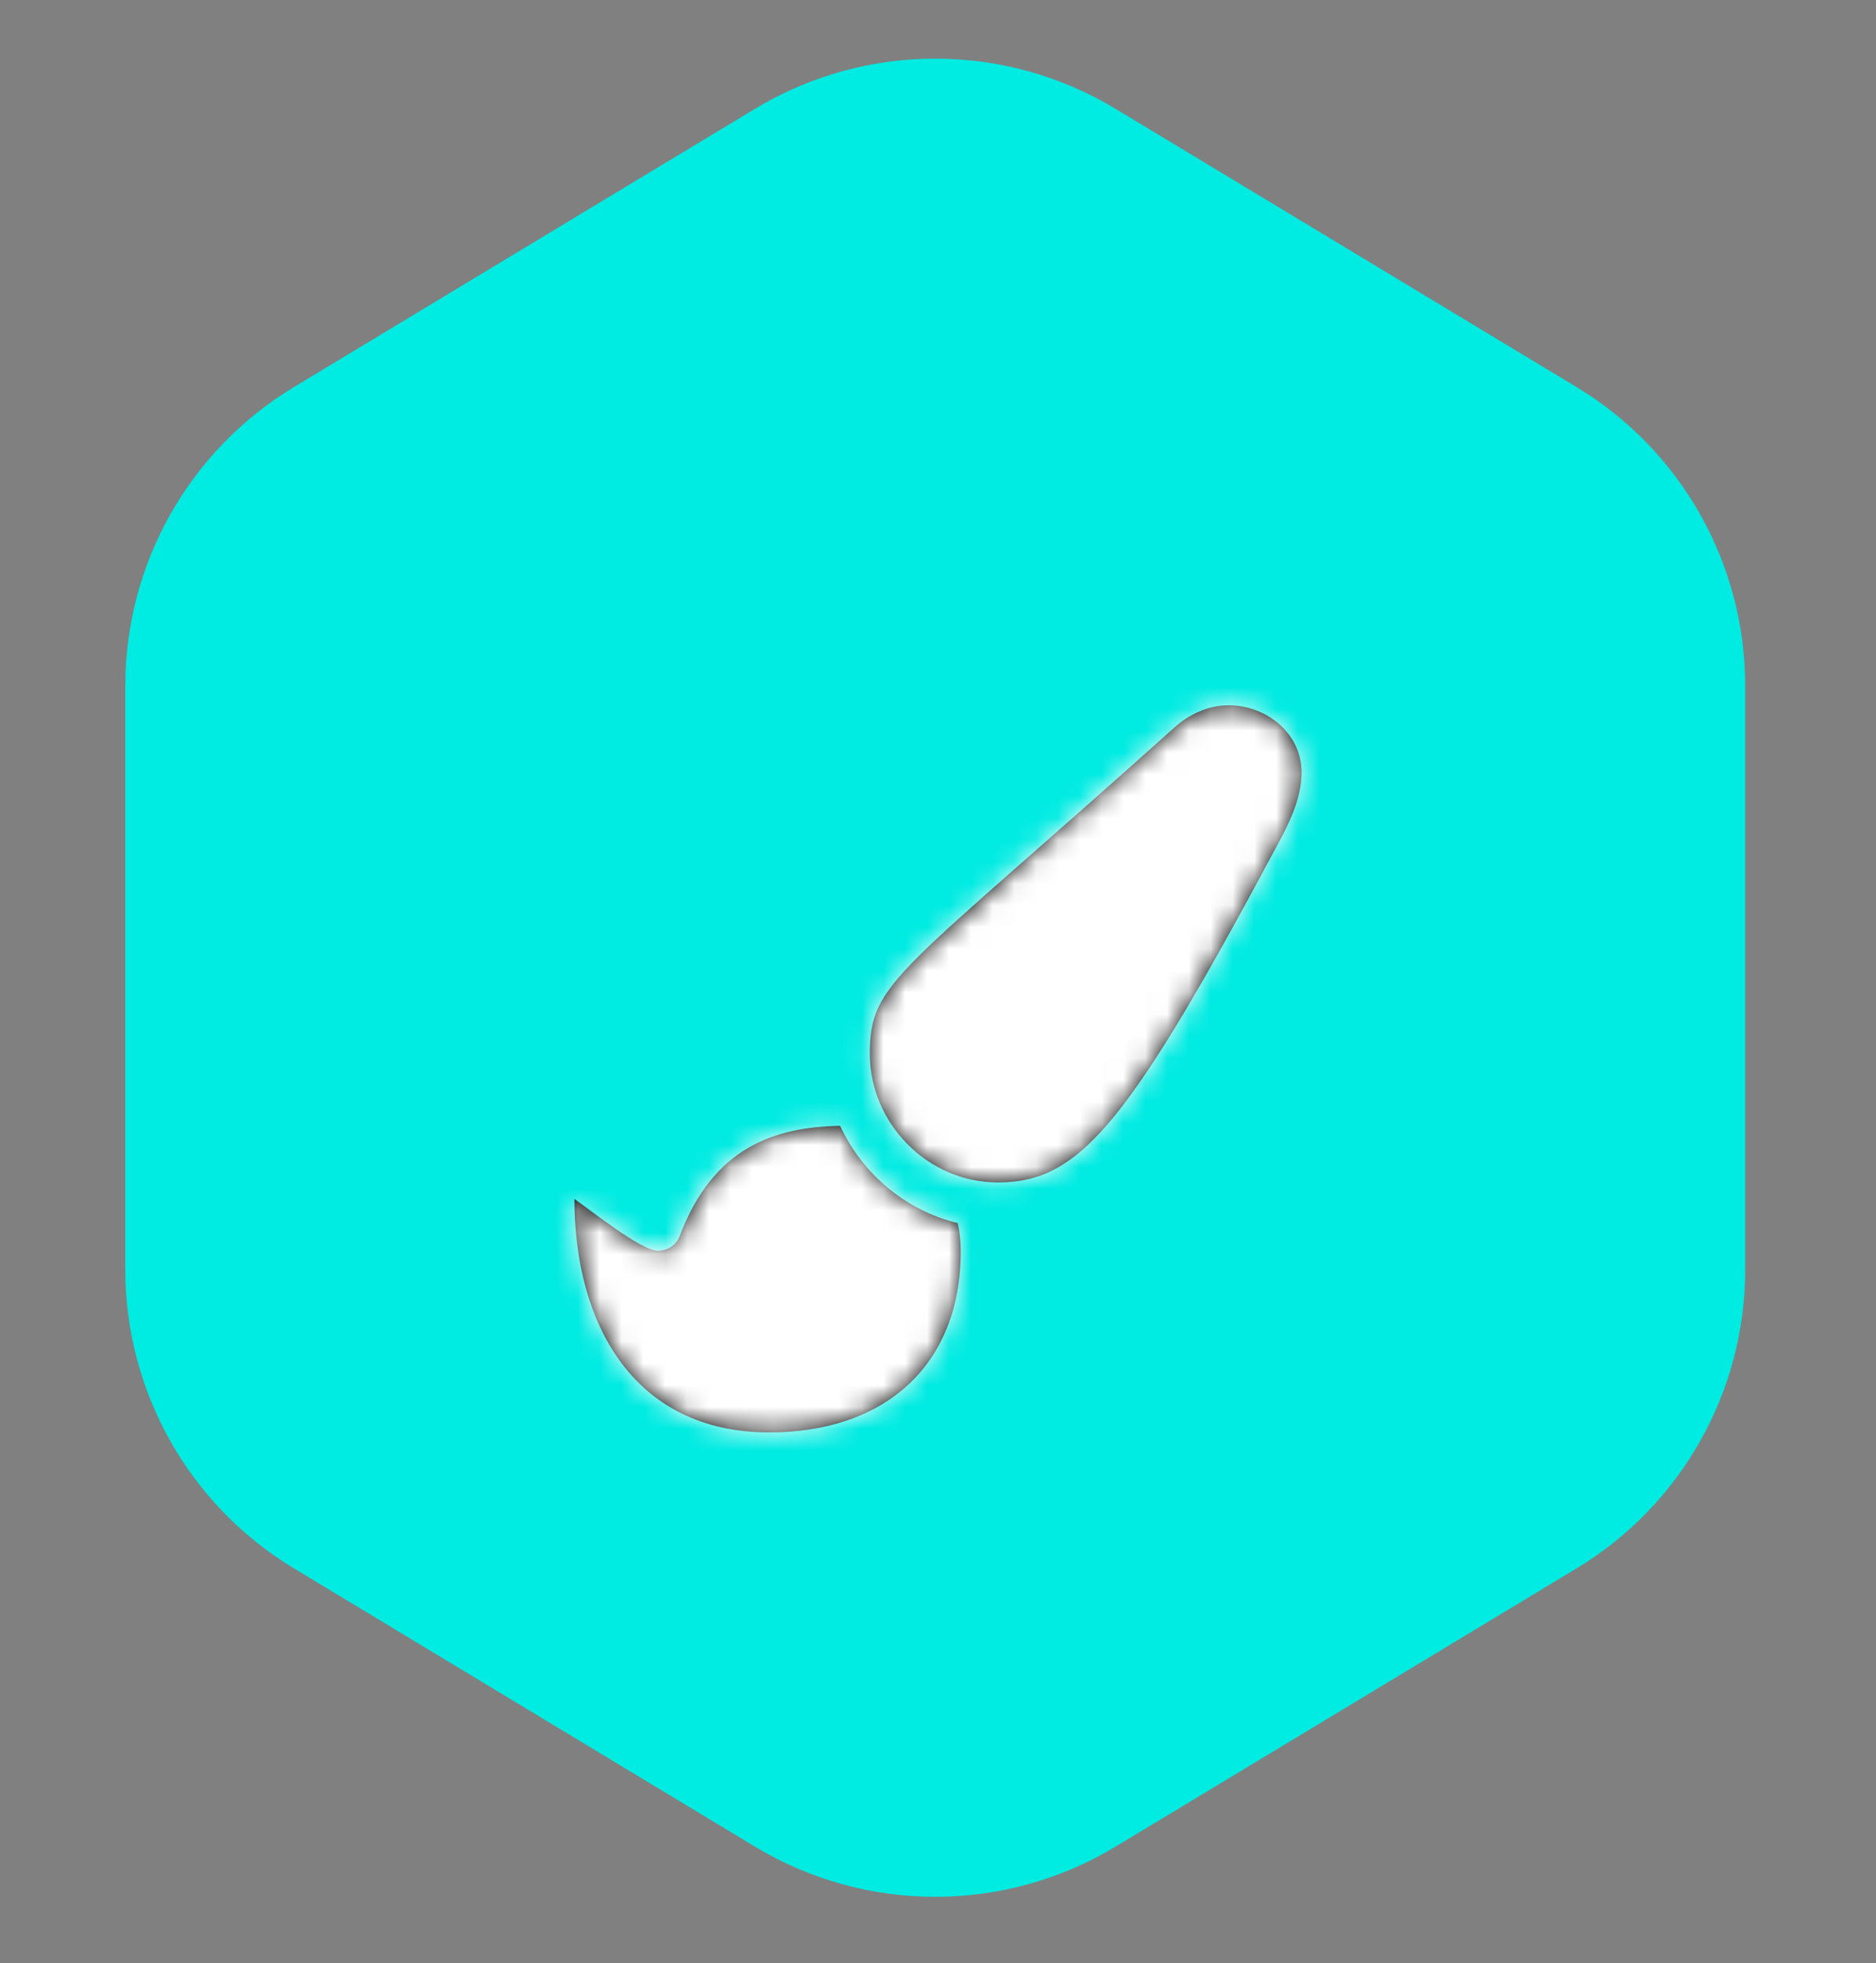 <?xml version="1.0" encoding="UTF-8"?>
<svg width="86px" height="90px" viewBox="0 0 86 90" version="1.1" xmlns="http://www.w3.org/2000/svg" xmlns:xlink="http://www.w3.org/1999/xlink">
    <rect x="0" y="0" width="86" height="90" fill="#808080" stroke="none"/>
    <title>icon/skill/dp</title>
    <defs>
        <path d="M20.905,27.07 C20.996,27.487 21.042,27.917 21.042,28.353 C21.042,33.639 17.513,36.667 12.266,36.667 C6.035,36.667 3.333,31.66 3.333,25.964 C4.01,26.426 6.387,28.34 7.155,28.34 C7.611,28.34 8.001,28.079 8.164,27.65 C9.701,23.6 12.493,22.669 15.514,22.611 C16.53,24.811 18.516,26.491 20.905,27.07 L20.905,27.07 Z M33.32,3.333 C32.383,3.333 31.504,3.75 30.833,4.355 C18.19,15.703 16.875,15.97 16.875,19.31 C16.875,22.487 19.512,25.208 22.747,25.208 C26.589,25.208 28.815,22.383 35.807,9.271 C36.263,8.379 36.667,7.415 36.667,6.413 C36.667,4.616 35.059,3.333 33.32,3.333 Z" id="path-1"></path>
    </defs>
    <g id="icon/skill/dp" stroke="none" stroke-width="1" fill="none" fill-rule="evenodd">
        <g id="Group-2" fill="#00EBE2">
            <path d="M51.142,4.991 L72.272,17.744 C77.071,20.641 80.004,25.837 80.004,31.443 L80.004,58.203 C80.004,63.808 77.071,69.005 72.272,71.901 L51.142,84.655 C46.057,87.724 39.691,87.724 34.606,84.655 L13.476,71.901 C8.677,69.005 5.744,63.808 5.744,58.203 L5.744,31.443 C5.744,25.837 8.677,20.641 13.476,17.744 L34.606,4.991 C39.691,1.921 46.057,1.921 51.142,4.991 Z" id="Polygon"></path>
        </g>
        <g id="Icons/Solid/paint-brush" transform="translate(23, 29)">
            <mask id="mask-2" fill="white">
                <use xlink:href="#path-1"></use>
            </mask>
            <use id="paint-brush" fill="#000000" fill-rule="nonzero" xlink:href="#path-1"></use>
            <g id="Colors/5th" mask="url(#mask-2)" fill="#FFFFFF" fill-rule="evenodd">
                <rect id="Rectangle" x="0" y="0" width="40" height="40"></rect>
            </g>
        </g>
    </g>
</svg>